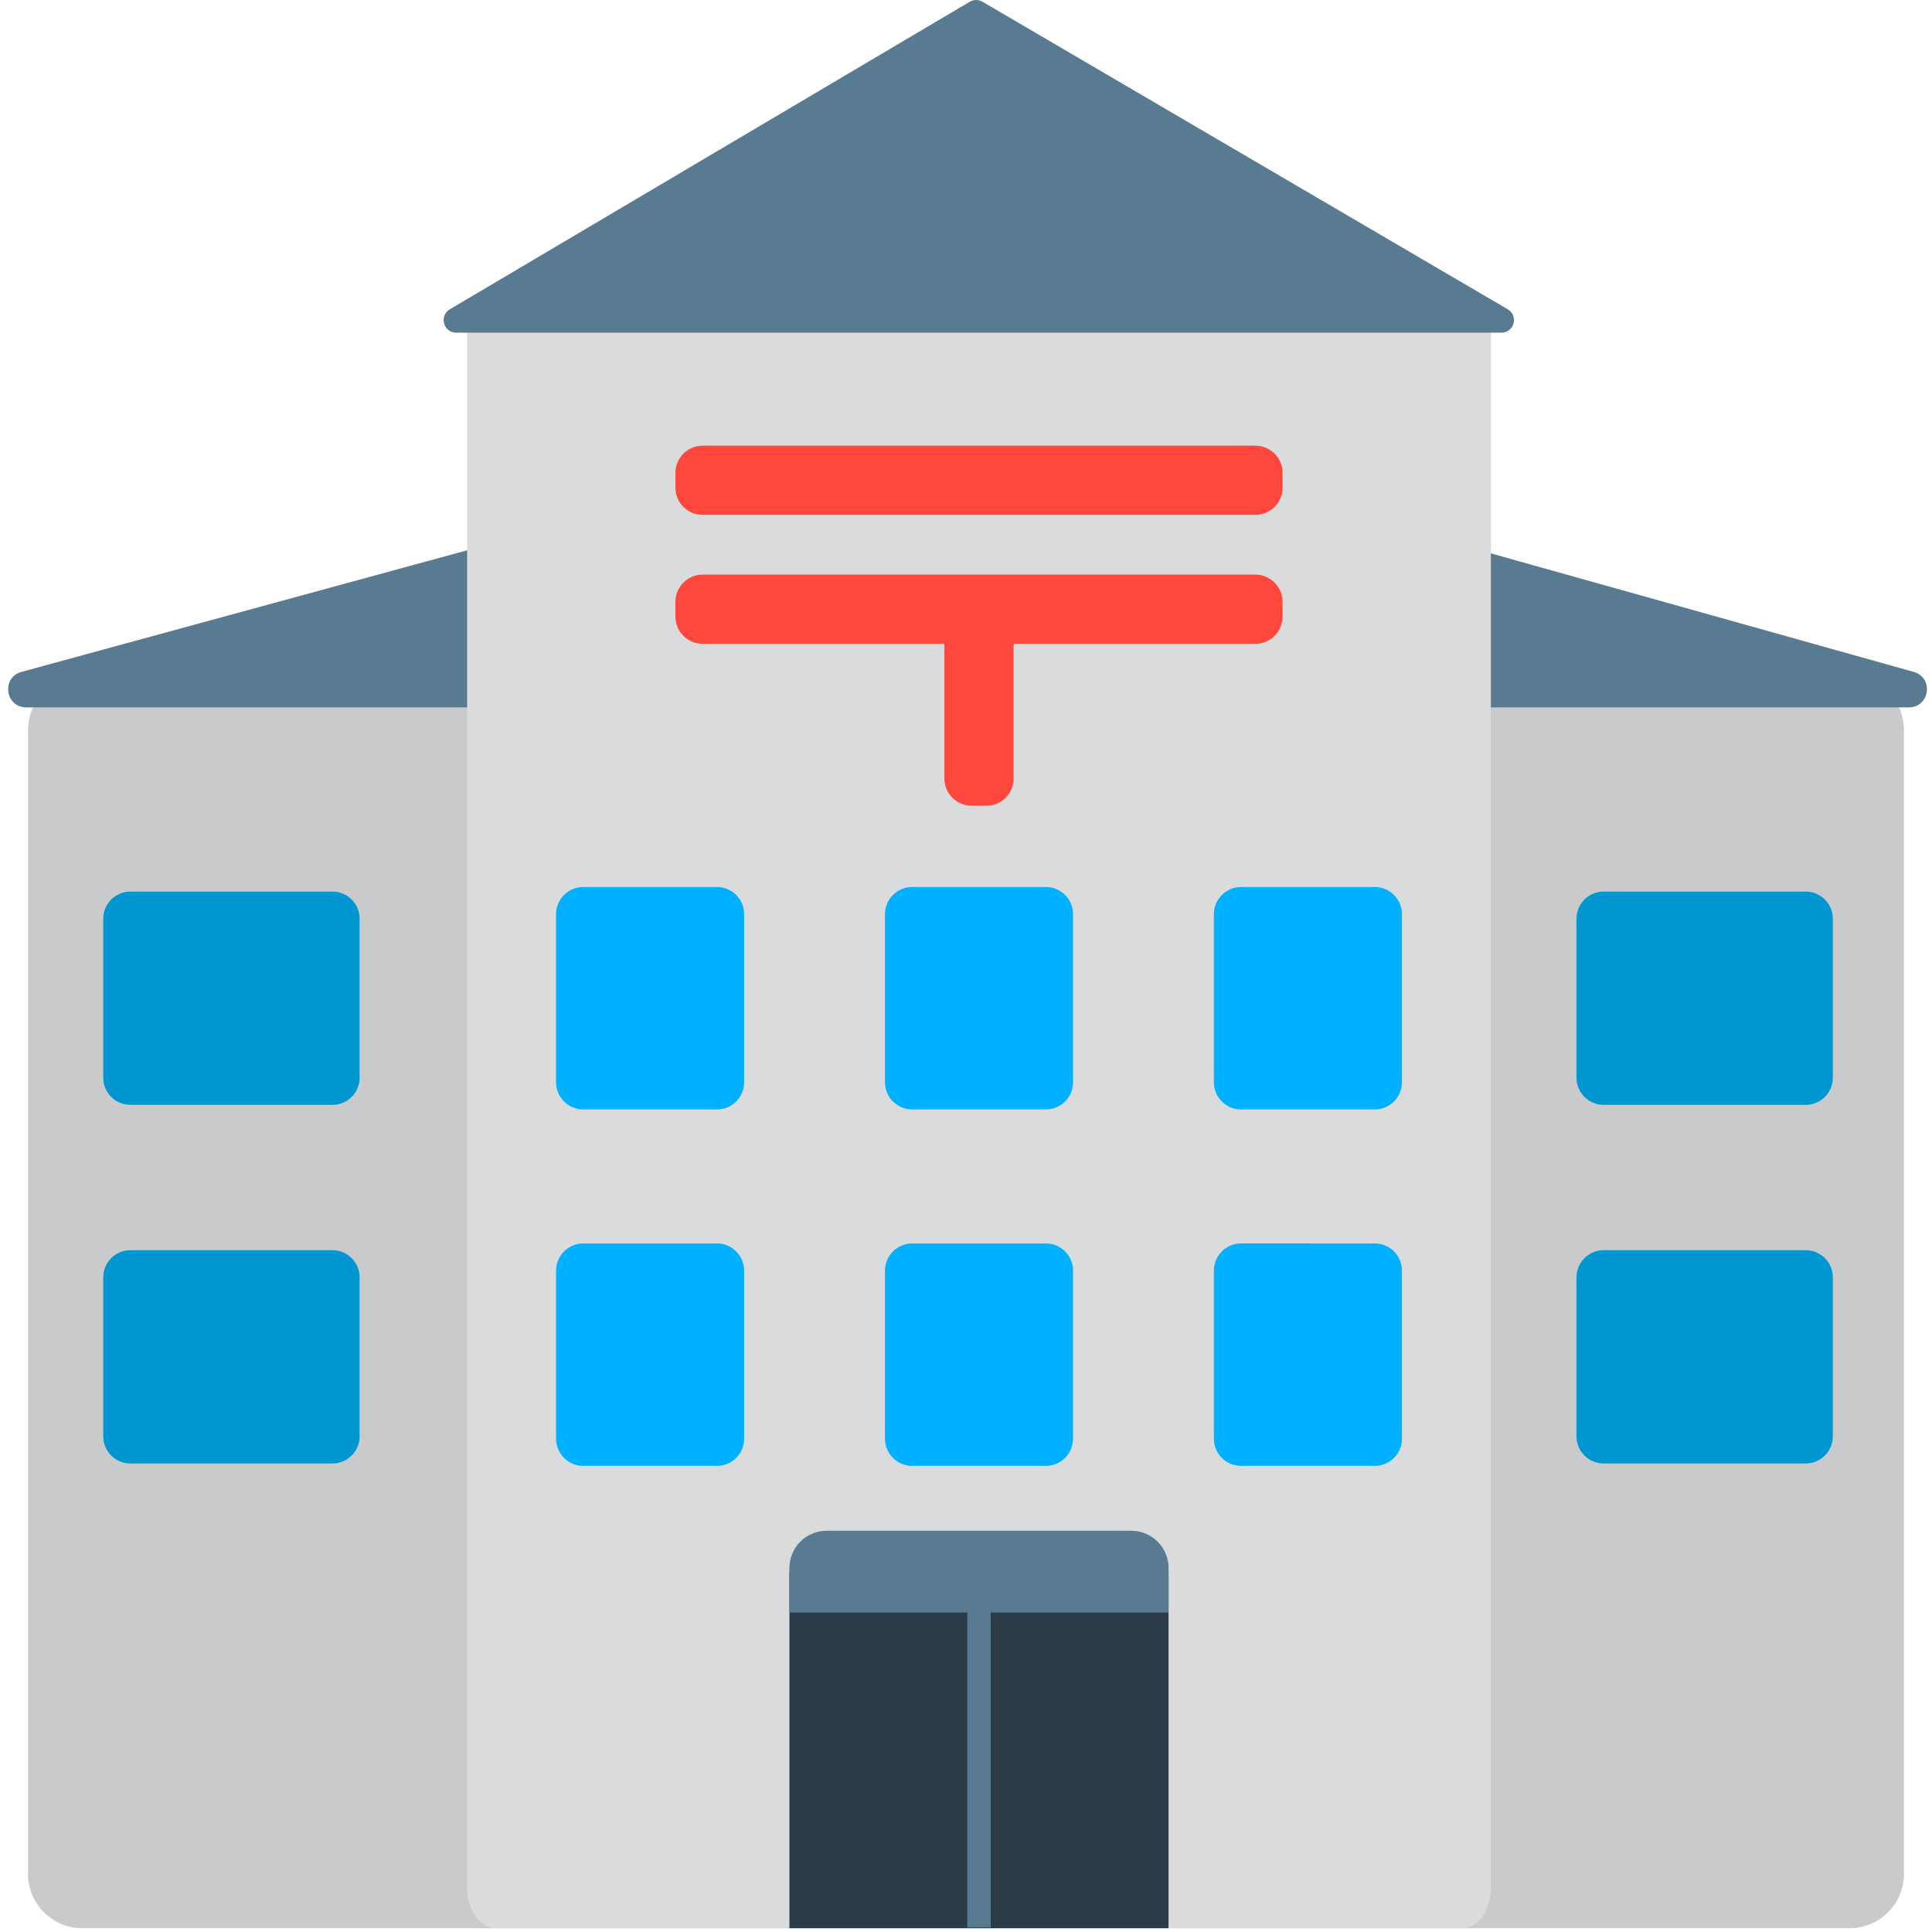 <?xml version="1.0" encoding="iso-8859-1"?>
<!-- Generator: Adobe Illustrator 18.1.0, SVG Export Plug-In . SVG Version: 6.00 Build 0)  -->
<!DOCTYPE svg PUBLIC "-//W3C//DTD SVG 1.1//EN" "http://www.w3.org/Graphics/SVG/1.1/DTD/svg11.dtd">
<svg version="1.1" xmlns="http://www.w3.org/2000/svg" xmlns:xlink="http://www.w3.org/1999/xlink" x="0px" y="0px"
	 viewBox="0 0 512 512" enable-background="new 0 0 512 512" xml:space="preserve">
<g id="Layer_2">
	<path fill="#C8CACB" d="M490.174,179.128H21.826c-7.953,0-14.4,6.447-14.4,14.4V496.6c0,7.953,6.447,14.4,14.4,14.4h468.348
		c7.953,0,14.4-6.447,14.4-14.4V193.528C504.574,185.575,498.127,179.128,490.174,179.128z"/>
</g>
<g id="Layer_3">
	<path fill="#597B91" d="M6.943,187.458h498.932c5.561,0,6.646-7.889,1.291-9.39l-246.096-68.991
		c-0.834-0.234-1.715-0.237-2.551-0.009L5.684,178.059C0.3,179.528,1.362,187.458,6.943,187.458z"/>
</g>
<g id="Layer_4">
	<path fill="#DADBDC" d="M387.596,76.789H131.287c-4.139,0-7.495,4.775-7.495,10.666v412.88c0,5.891,3.356,10.666,7.495,10.666
		h256.309c4.139,0,7.495-4.775,7.495-10.666V87.455C395.091,81.564,391.736,76.789,387.596,76.789z"/>
</g>
<g id="Layer_5">
	<rect x="209.208" y="416.505" fill="#2B3B47" width="100.467" height="94.495"/>
</g>
<g id="Layer_6">
	<path fill="#0096D1" d="M88.099,292.798H34.561c-3.976,0-7.2-3.224-7.2-7.2v-42.119c0-3.976,3.224-7.2,7.2-7.2h53.538
		c3.976,0,7.2,3.224,7.2,7.2v42.119C95.299,289.575,92.075,292.798,88.099,292.798z M95.299,380.635v-42.119
		c0-3.976-3.224-7.2-7.2-7.2H34.561c-3.976,0-7.2,3.224-7.2,7.2v42.119c0,3.976,3.224,7.2,7.2,7.2h53.538
		C92.075,387.835,95.299,384.612,95.299,380.635z M485.719,285.598v-42.119c0-3.976-3.224-7.2-7.2-7.2h-53.538
		c-3.976,0-7.2,3.224-7.2,7.2v42.119c0,3.976,3.224,7.2,7.2,7.2h53.538C482.496,292.798,485.719,289.575,485.719,285.598z
		 M485.719,380.635v-42.119c0-3.976-3.224-7.2-7.2-7.2h-53.538c-3.976,0-7.2,3.224-7.2,7.2v42.119c0,3.976,3.224,7.2,7.2,7.2h53.538
		C482.496,387.835,485.719,384.612,485.719,380.635z"/>
</g>
<g id="Layer_7">
	<path fill="#00B1FF" d="M277.164,294.009h-35.437c-3.976,0-7.2-3.224-7.2-7.2v-44.54c0-3.976,3.224-7.2,7.2-7.2h35.437
		c3.976,0,7.2,3.224,7.2,7.2v44.54C284.364,290.785,281.14,294.009,277.164,294.009z M371.527,286.809v-44.54
		c0-3.976-3.224-7.2-7.2-7.2H328.89c-3.976,0-7.2,3.224-7.2,7.2v44.54c0,3.976,3.224,7.2,7.2,7.2h35.437
		C368.303,294.009,371.527,290.785,371.527,286.809z M284.364,381.27v-44.54c0-3.976-3.224-7.2-7.2-7.2h-35.437
		c-3.976,0-7.2,3.224-7.2,7.2v44.54c0,3.976,3.224,7.2,7.2,7.2h35.437C281.14,388.47,284.364,385.246,284.364,381.27z
		 M371.527,381.27v-44.54c0-3.976-3.224-7.2-7.2-7.2H328.89c-3.976,0-7.2,3.224-7.2,7.2v44.54c0,3.976,3.224,7.2,7.2,7.2h35.437
		C368.303,388.47,371.527,385.246,371.527,381.27z M197.201,286.809v-44.54c0-3.976-3.224-7.2-7.2-7.2h-35.437
		c-3.976,0-7.2,3.224-7.2,7.2v44.54c0,3.976,3.224,7.2,7.2,7.2h35.437C193.977,294.009,197.201,290.785,197.201,286.809z
		 M197.201,381.27v-44.54c0-3.976-3.224-7.2-7.2-7.2h-35.437c-3.976,0-7.2,3.224-7.2,7.2v44.54c0,3.976,3.224,7.2,7.2,7.2h35.437
		C193.977,388.47,197.201,385.246,197.201,381.27z"/>
</g>
<g id="Layer_8">
	<path fill="#597B91" d="M119.208,81.969l137.78-81.505c1.041-0.616,2.333-0.619,3.377-0.008l139.201,81.505
		c2.93,1.715,1.713,6.202-1.682,6.202H120.902C117.515,88.163,116.292,83.693,119.208,81.969z M309.675,415.521
		c0-5.443-4.412-9.854-9.854-9.854h-80.758c-5.442,0-9.854,4.412-9.854,9.854v11.821h47.128v83.473h6.209v-83.473h47.129V415.521z"
		/>
</g>
<g id="Layer_9">
	<path fill="#FF473E" d="M332.691,136.443H186.2c-3.976,0-7.2-3.224-7.2-7.2v-3.937c0-3.976,3.224-7.2,7.2-7.2h146.491
		c3.976,0,7.2,3.224,7.2,7.2v3.937C339.891,133.219,336.668,136.443,332.691,136.443z M332.691,152.28H186.2
		c-3.976,0-7.2,3.224-7.2,7.2v3.937c0,3.976,3.224,7.2,7.2,7.2h64.077v35.707c0,3.976,3.224,7.2,7.2,7.2h3.937
		c3.976,0,7.2-3.224,7.2-7.2v-35.707h64.077c3.976,0,7.2-3.224,7.2-7.2v-3.937C339.891,155.504,336.668,152.28,332.691,152.28z"/>
</g>
</svg>
